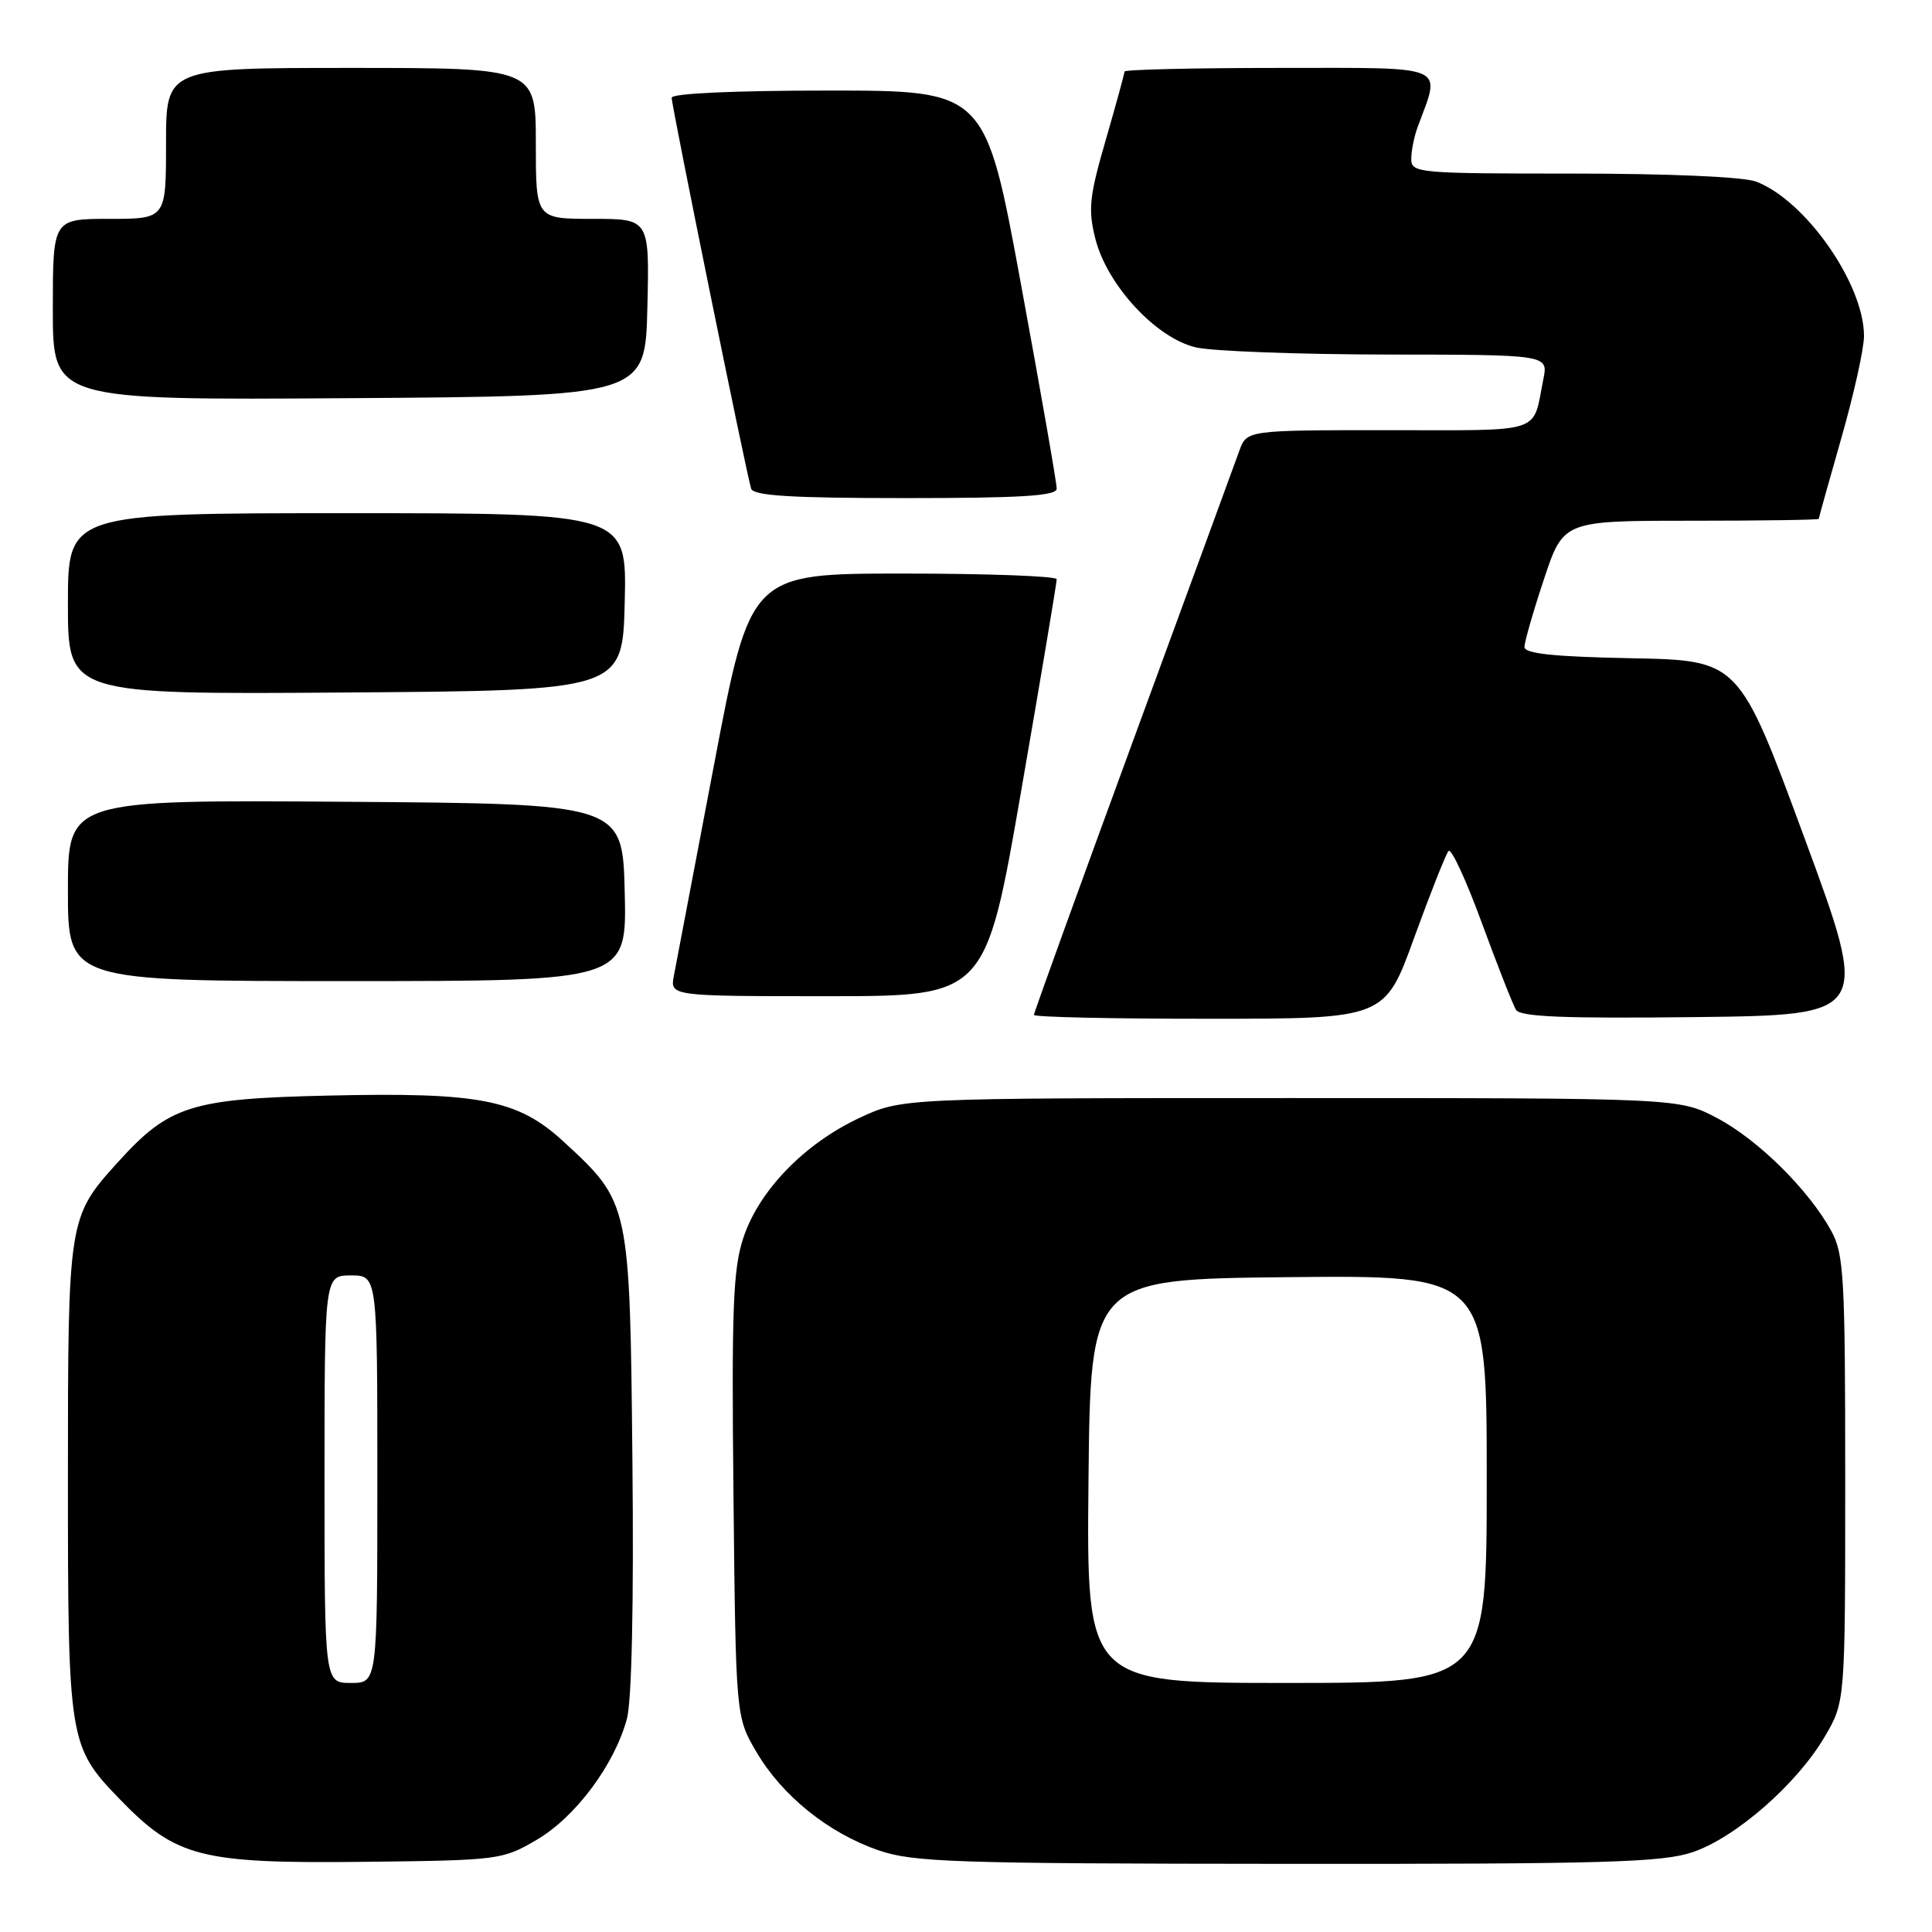 <?xml version="1.0" encoding="UTF-8" standalone="no"?>
<!DOCTYPE svg PUBLIC "-//W3C//DTD SVG 1.1//EN" "http://www.w3.org/Graphics/SVG/1.1/DTD/svg11.dtd" >
<svg xmlns="http://www.w3.org/2000/svg" xmlns:xlink="http://www.w3.org/1999/xlink" version="1.1" viewBox="0 0 256 256">
 <g >
 <path fill="currentColor"
d=" M 71.14 243.77 C 76.27 240.76 81.43 233.82 83.07 227.75 C 83.71 225.35 83.99 212.47 83.80 193.69 C 83.46 159.38 83.45 159.36 74.72 151.31 C 68.63 145.69 63.63 144.71 43.50 145.17 C 25.27 145.58 22.41 146.49 15.58 154.04 C 9.04 161.28 9.00 161.53 9.00 196.00 C 9.00 230.66 9.12 231.42 15.80 238.33 C 23.34 246.14 26.52 246.95 48.50 246.70 C 66.13 246.50 66.60 246.44 71.14 243.77 Z  M 224.32 245.41 C 230.01 243.47 238.10 236.40 241.78 230.13 C 244.50 225.50 244.50 225.50 244.50 196.00 C 244.50 169.27 244.33 166.18 242.67 163.14 C 239.70 157.69 232.96 151.02 227.54 148.16 C 222.50 145.50 222.50 145.50 171.00 145.50 C 119.50 145.50 119.50 145.50 113.84 148.15 C 106.57 151.56 100.58 157.75 98.51 163.98 C 97.13 168.12 96.93 173.27 97.19 198.18 C 97.50 227.50 97.50 227.50 100.24 232.16 C 103.65 237.96 109.76 242.88 116.40 245.17 C 121.00 246.76 126.36 246.94 170.57 246.97 C 212.89 247.00 220.29 246.78 224.32 245.41 Z  M 187.39 124.24 C 189.54 118.33 191.58 113.17 191.94 112.76 C 192.30 112.35 194.28 116.64 196.35 122.29 C 198.43 127.95 200.46 133.13 200.88 133.81 C 201.46 134.74 207.28 134.97 224.70 134.77 C 247.75 134.50 247.75 134.50 239.09 111.00 C 230.42 87.50 230.42 87.50 216.21 87.22 C 205.85 87.02 202.00 86.61 202.00 85.73 C 202.00 85.06 203.16 81.02 204.58 76.75 C 207.16 69.00 207.16 69.00 224.08 69.00 C 233.39 69.00 241.00 68.89 241.00 68.75 C 241.00 68.61 242.35 63.77 244.00 58.00 C 245.65 52.23 247.00 46.15 246.99 44.50 C 246.97 37.59 239.22 26.53 232.68 24.06 C 231.02 23.43 221.12 23.00 208.43 23.00 C 187.91 23.00 187.00 22.92 187.00 21.07 C 187.00 20.00 187.38 18.09 187.85 16.82 C 190.94 8.45 192.23 9.00 169.52 9.00 C 158.23 9.00 149.00 9.22 149.00 9.48 C 149.00 9.75 147.88 13.84 146.51 18.57 C 144.34 26.06 144.16 27.75 145.14 31.63 C 146.69 37.79 153.22 44.84 158.50 46.04 C 160.70 46.54 172.10 46.96 183.83 46.98 C 205.16 47.00 205.16 47.00 204.50 50.25 C 203.03 57.59 204.83 57.00 184.03 57.00 C 165.20 57.00 165.20 57.00 164.21 59.75 C 163.67 61.26 157.32 78.58 150.11 98.23 C 142.90 117.89 137.00 134.20 137.00 134.48 C 137.00 134.77 147.46 135.00 160.25 134.99 C 183.50 134.99 183.50 134.99 187.39 124.24 Z  M 135.32 104.75 C 137.92 89.76 140.03 77.16 140.02 76.75 C 140.01 76.34 130.87 76.00 119.71 76.00 C 99.42 76.00 99.42 76.00 94.63 101.25 C 91.99 115.14 89.59 127.74 89.30 129.25 C 88.77 132.00 88.77 132.00 109.68 132.00 C 130.60 132.00 130.60 132.00 135.32 104.75 Z  M 82.78 118.25 C 82.50 106.50 82.50 106.50 45.75 106.24 C 9.00 105.98 9.00 105.98 9.00 117.99 C 9.00 130.00 9.00 130.00 46.03 130.00 C 83.06 130.00 83.06 130.00 82.78 118.25 Z  M 82.78 79.75 C 83.06 68.00 83.06 68.00 46.03 68.00 C 9.00 68.00 9.00 68.00 9.00 80.01 C 9.00 92.02 9.00 92.02 45.75 91.76 C 82.50 91.50 82.50 91.50 82.78 79.75 Z  M 140.02 64.75 C 140.03 64.06 137.91 51.91 135.30 37.75 C 130.57 12.00 130.57 12.00 109.78 12.00 C 97.30 12.00 89.00 12.38 89.00 12.95 C 89.00 14.07 98.93 62.92 99.53 64.75 C 99.84 65.69 104.83 66.00 119.97 66.00 C 135.32 66.00 140.00 65.71 140.02 64.75 Z  M 85.78 40.75 C 86.06 29.00 86.06 29.00 78.53 29.00 C 71.00 29.00 71.00 29.00 71.00 19.00 C 71.00 9.00 71.00 9.00 46.50 9.00 C 22.00 9.00 22.00 9.00 22.00 19.00 C 22.00 29.00 22.00 29.00 14.50 29.00 C 7.00 29.00 7.00 29.00 7.00 41.01 C 7.00 53.02 7.00 53.02 46.25 52.76 C 85.50 52.50 85.50 52.50 85.78 40.75 Z  M 43.00 196.00 C 43.00 169.00 43.00 169.00 46.50 169.00 C 50.00 169.00 50.00 169.00 50.00 196.00 C 50.00 223.00 50.00 223.00 46.50 223.00 C 43.00 223.00 43.00 223.00 43.00 196.00 Z  M 144.23 196.25 C 144.50 169.50 144.50 169.50 170.75 169.23 C 197.00 168.97 197.00 168.97 197.00 195.98 C 197.00 223.00 197.00 223.00 170.48 223.00 C 143.97 223.00 143.97 223.00 144.23 196.25 Z "/>
</g>
</svg>